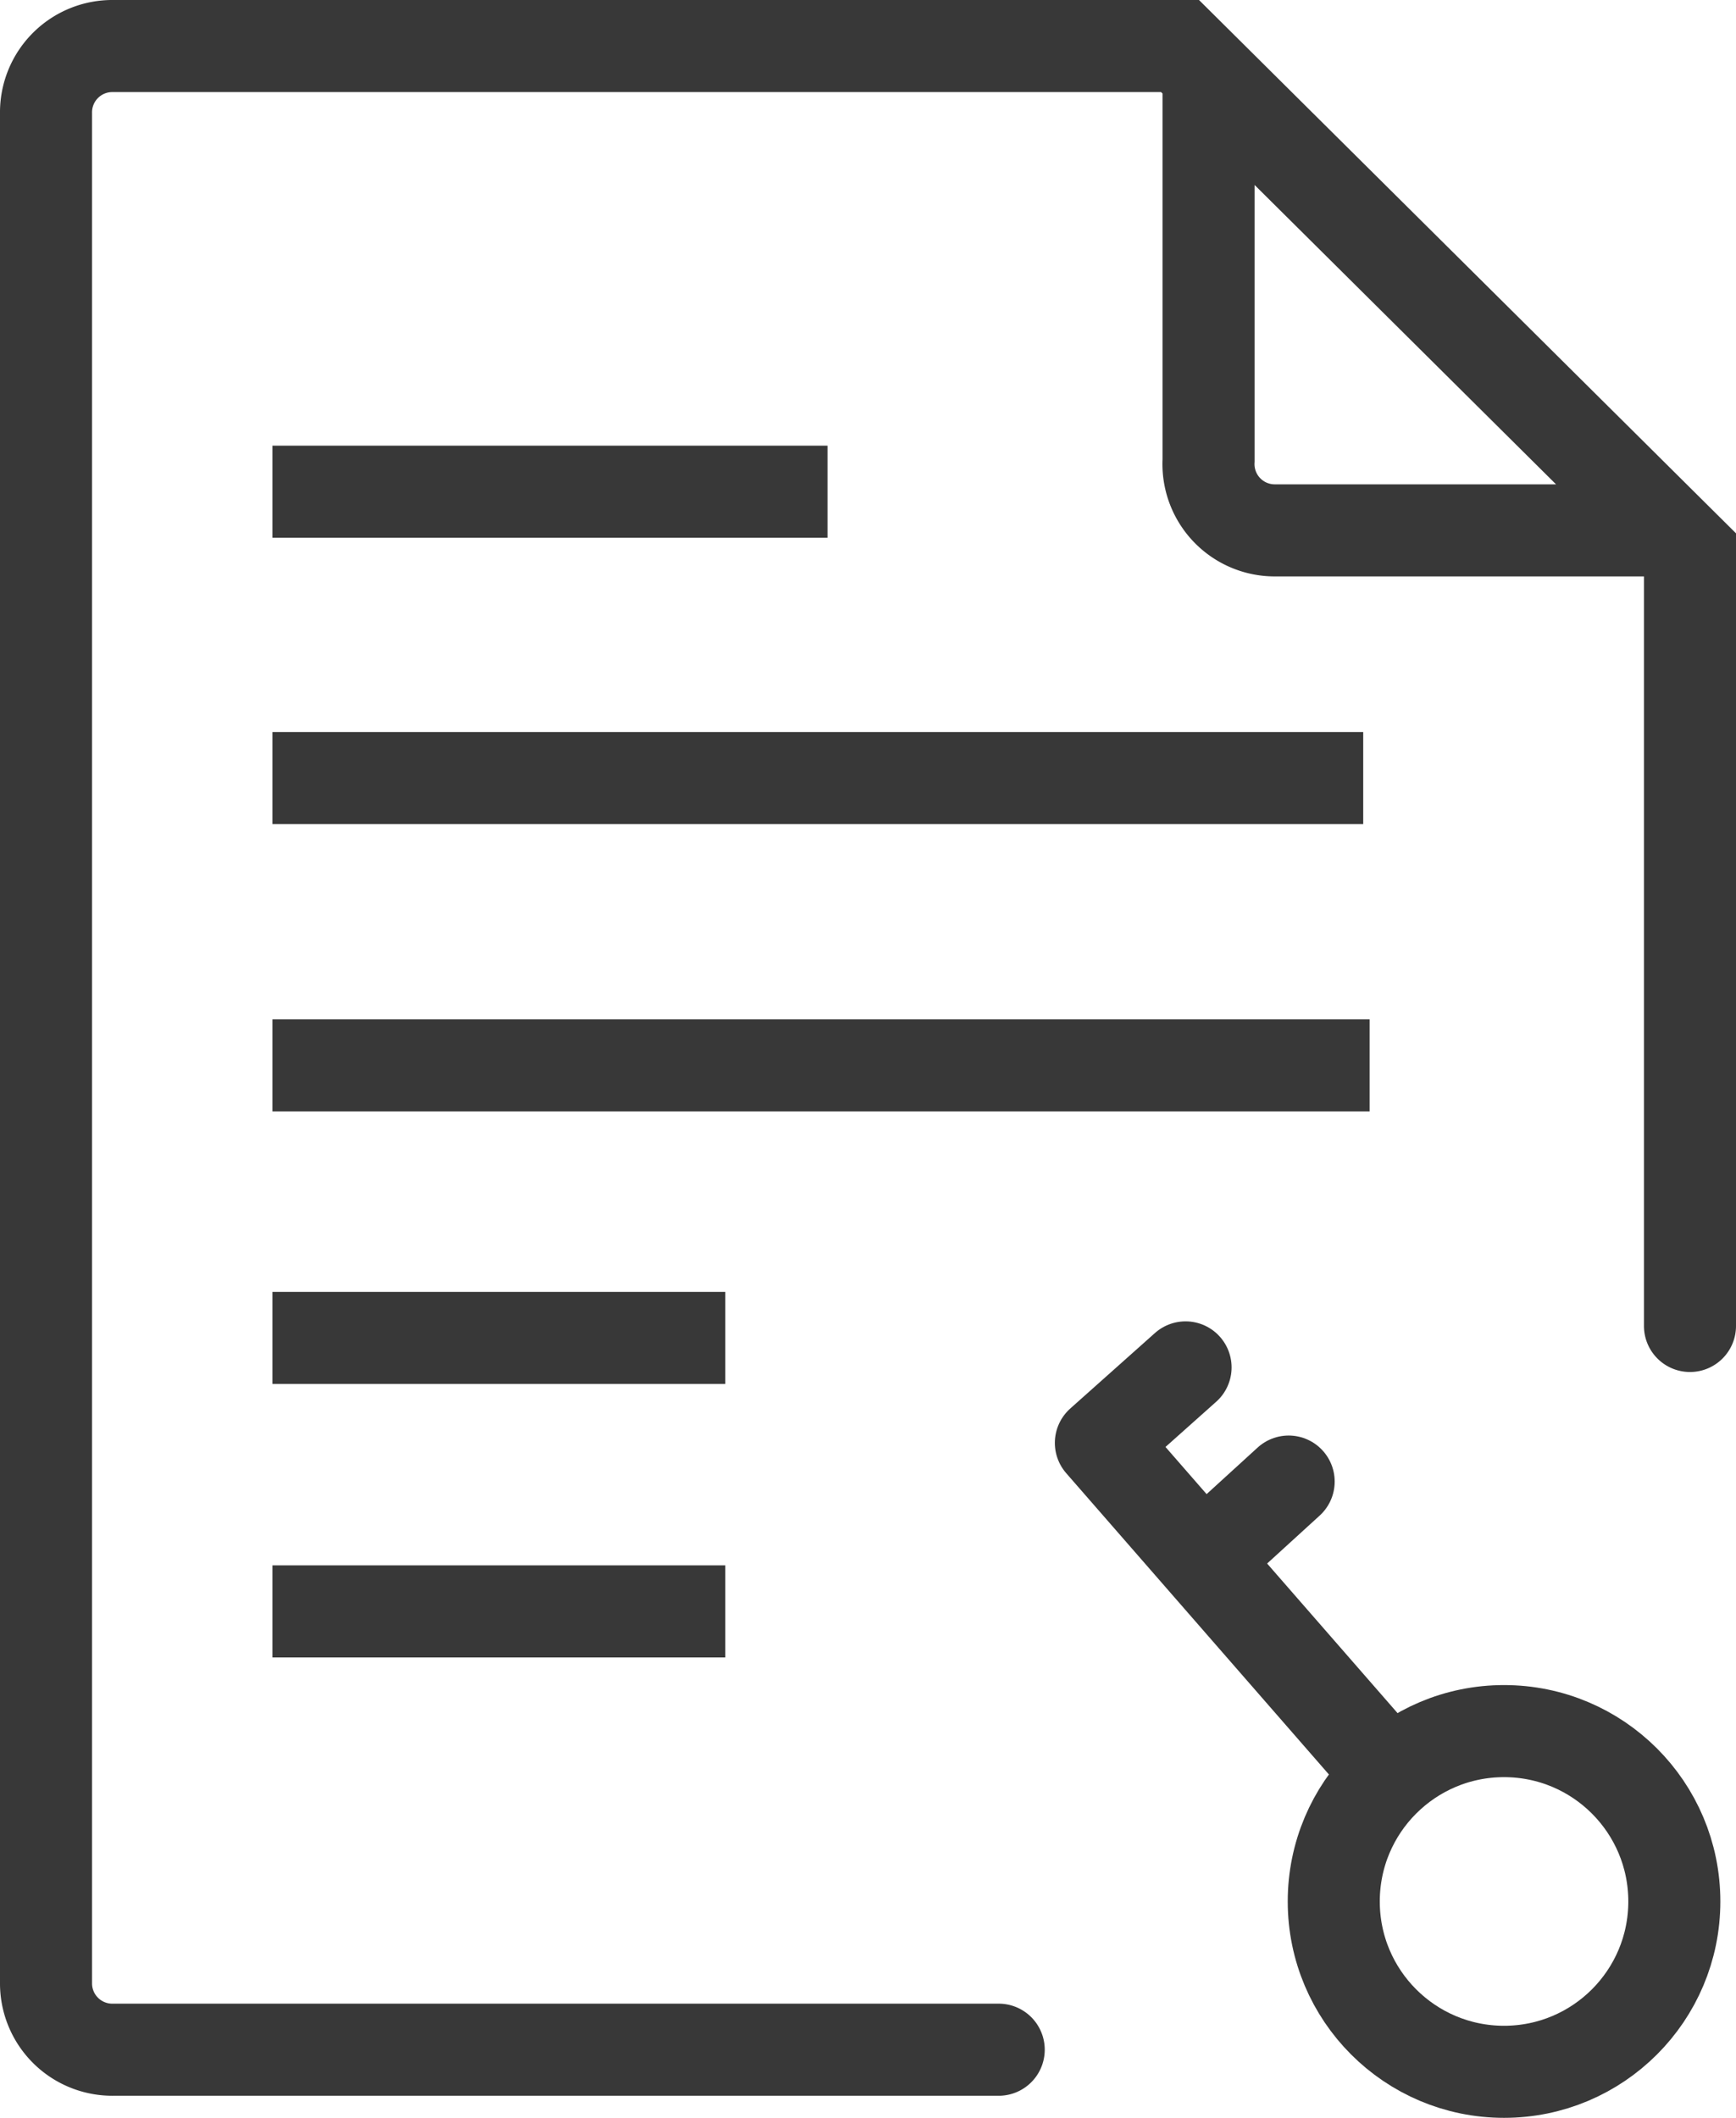 <svg xmlns="http://www.w3.org/2000/svg" viewBox="0 0 18.86 23">
    <defs>
        <style>
            .cls-1,.cls-2{fill:none;stroke:#383838;stroke-miterlimit:10}.cls-1{stroke-linecap:round}
        </style>
    </defs>
    <g id="Layer_2" data-name="Layer 2">
        <g id="Layer_1-2" data-name="Layer 1">
            <g id="license_manager" data-name="license manager">
                <g id="deploy_3" data-name="deploy 3">
                    <path id="White_Paper" d="M18.36 14.4V6L12.82.5H1.23a.72.72 0 0 0-.73.73v20.31a.72.72 0 0 0 .73.72h9.62M18 5.76h-4.15a.72.72 0 0 1-.72-.76V.92" class="cls-1" data-name="White Paper"/>
                </g>
                <path d="M2.96 5.34h6.03M2.96 8.45h11.85M2.96 11.57h11.92M2.96 14.53h4.92M2.96 17.5h4.92" class="cls-2"/>
                <circle cx="16.34" cy="20.65" r="1.85" class="cls-2"/>
                <path d="M15.1 19.27l-3.14-3.6M12.88 14.85l-.92.82M14 16.09l-.91.83" class="cls-1"/>
            </g>
        </g>
    </g>
</svg>
